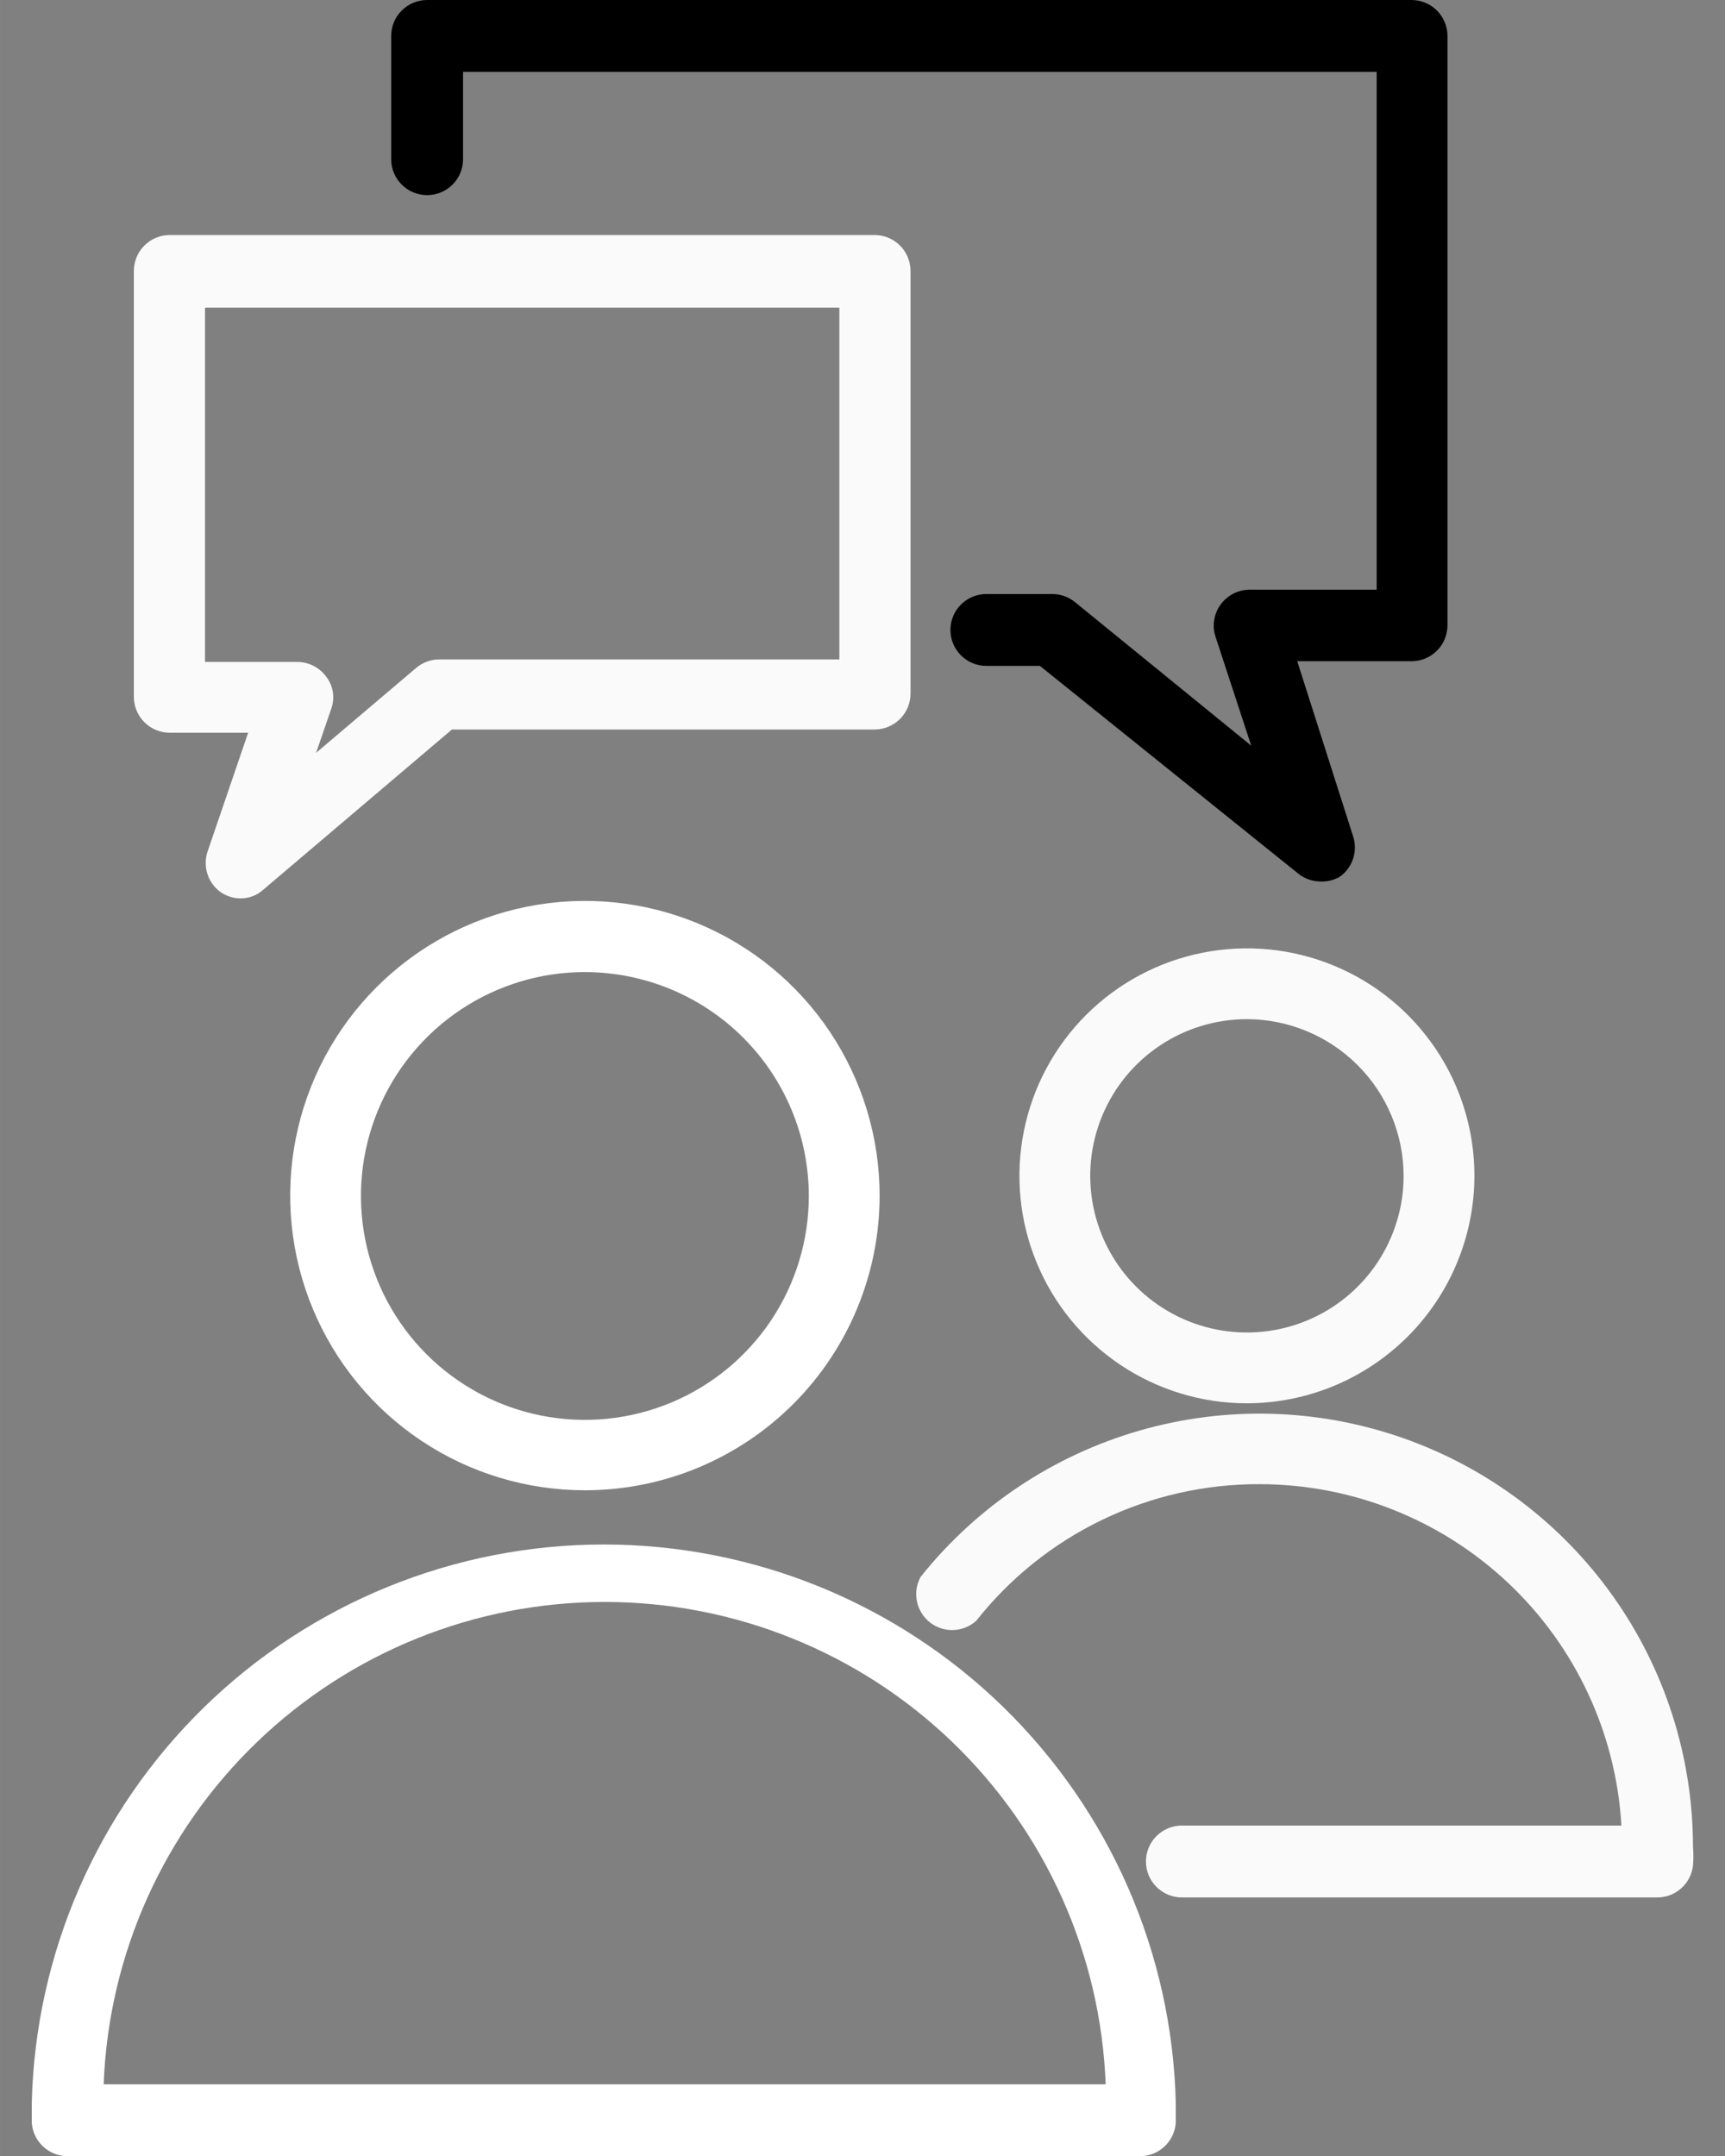 <svg version="1.1" xmlns="http://www.w3.org/2000/svg" xmlns:xlink="http://www.w3.org/1999/xlink" width="48" height="60" viewBox="0,0,204.797,256"><rect x="0" y="0" width="204.797" height="256" fill="#808080" stroke="none"/><g fill="currentColor" fill-rule="nonzero" stroke="none" stroke-width="1" stroke-linecap="butt" stroke-linejoin="miter" stroke-miterlimit="10" stroke-dasharray="" stroke-dashoffset="0" font-family="none" font-weight="none" font-size="none" text-anchor="none" style="mix-blend-mode: normal"><g transform="translate(-0,-0) scale(4.267,4.267)"><path d="M36.744,24.53c-0.221,-0.001 -0.435,-0.074 -0.61,-0.21l-7.2,-5.79h-1.49c-0.265,0 -0.52,-0.105 -0.707,-0.293c-0.188,-0.188 -0.293,-0.442 -0.293,-0.707c0,-0.265 0.105,-0.52 0.293,-0.707c0.188,-0.188 0.442,-0.293 0.707,-0.293h1.84c0.226,0.001 0.444,0.079 0.62,0.22l4.91,4l-1,-3.05c-0.045,-0.148 -0.055,-0.305 -0.029,-0.458c0.026,-0.153 0.087,-0.297 0.179,-0.422c0.091,-0.125 0.21,-0.227 0.347,-0.298c0.137,-0.071 0.289,-0.11 0.443,-0.112h3.55v-14.41h-25.42v2.43c0,0.265 -0.105,0.52 -0.293,0.707c-0.188,0.188 -0.442,0.293 -0.707,0.293c-0.265,0 -0.52,-0.105 -0.707,-0.293c-0.188,-0.188 -0.293,-0.442 -0.293,-0.707v-3.43c0,-0.265 0.105,-0.52 0.293,-0.707c0.188,-0.188 0.442,-0.293 0.707,-0.293h27.39c0.265,0 0.52,0.105 0.707,0.293c0.188,0.188 0.293,0.442 0.293,0.707v16.4c0,0.265 -0.105,0.52 -0.293,0.707c-0.188,0.188 -0.442,0.293 -0.707,0.293h-3.18l1.56,4.89c0.062,0.202 0.058,0.417 -0.01,0.617c-0.068,0.199 -0.198,0.372 -0.37,0.493c-0.161,0.092 -0.345,0.137 -0.53,0.13z" fill="currentColor"></path><path d="M6.704,25c-0.199,0.001 -0.394,-0.059 -0.56,-0.17c-0.174,-0.124 -0.305,-0.301 -0.371,-0.504c-0.067,-0.203 -0.066,-0.423 0.001,-0.626l1.13,-3.31h-2.18c-0.265,0 -0.52,-0.105 -0.707,-0.293c-0.188,-0.188 -0.293,-0.442 -0.293,-0.707v-11.85c0,-0.265 0.105,-0.52 0.293,-0.707c0.188,-0.188 0.442,-0.293 0.707,-0.293h19.61c0.265,0 0.52,0.105 0.707,0.293c0.188,0.188 0.293,0.442 0.293,0.707v11.76c0,0.265 -0.105,0.52 -0.293,0.707c-0.188,0.188 -0.442,0.293 -0.707,0.293h-11.76l-5.24,4.45c-0.172,0.159 -0.396,0.248 -0.63,0.25zM5.704,18.42h2.58c0.157,0.002 0.311,0.042 0.45,0.115c0.139,0.073 0.259,0.178 0.35,0.305c0.094,0.126 0.156,0.273 0.178,0.428c0.023,0.155 0.006,0.314 -0.048,0.462l-0.42,1.22l2.78,-2.36c0.179,-0.153 0.405,-0.238 0.64,-0.24h11.14v-9.79h-17.65z" fill="#fafafa"></path><path d="M16.283,41.47c-1.622,0.002 -3.209,-0.477 -4.558,-1.377c-1.35,-0.9 -2.402,-2.18 -3.024,-3.678c-0.622,-1.498 -0.786,-3.147 -0.471,-4.739c0.315,-1.591 1.095,-3.053 2.242,-4.201c1.146,-1.148 2.607,-1.93 4.198,-2.247c1.591,-0.317 3.24,-0.155 4.739,0.465c1.499,0.62 2.78,1.671 3.682,3.02c0.901,1.349 1.383,2.934 1.383,4.557c0,2.173 -0.863,4.257 -2.398,5.795c-1.536,1.538 -3.619,2.403 -5.792,2.405zM16.283,27.05c-1.233,-0.002 -2.439,0.362 -3.465,1.046c-1.026,0.684 -1.826,1.657 -2.299,2.796c-0.473,1.139 -0.597,2.392 -0.357,3.602c0.24,1.209 0.834,2.321 1.706,3.192c0.872,0.872 1.983,1.466 3.192,1.706c1.209,0.24 2.463,0.116 3.602,-0.357c1.139,-0.473 2.112,-1.273 2.796,-2.299c0.684,-1.026 1.048,-2.232 1.046,-3.465c-0.003,-1.649 -0.659,-3.229 -1.825,-4.395c-1.166,-1.166 -2.746,-1.822 -4.395,-1.825z" fill="#ffffff"></path><path d="M31.714,60h-29.83c-0.252,0.001 -0.495,-0.093 -0.68,-0.264c-0.185,-0.171 -0.3,-0.405 -0.32,-0.656c0,-0.2 0,-0.38 0,-0.58c0.104,-4.152 1.827,-8.099 4.8,-10.998c2.973,-2.9 6.962,-4.523 11.115,-4.523c4.153,0 8.142,1.623 11.115,4.523c2.973,2.9 4.696,6.846 4.8,10.998c0,0.2 0,0.38 0,0.58c-0.02,0.251 -0.134,0.485 -0.32,0.656c-0.185,0.171 -0.428,0.265 -0.68,0.264zM2.884,58h27.88c-0.137,-3.606 -1.665,-7.018 -4.264,-9.521c-2.599,-2.503 -6.067,-3.901 -9.676,-3.901c-3.608,0 -7.076,1.398 -9.676,3.901c-2.599,2.503 -4.128,5.915 -4.264,9.521z" fill="#ffffff"></path><path d="M34.694,39.05c-1.252,0 -2.476,-0.371 -3.517,-1.067c-1.041,-0.696 -1.852,-1.684 -2.331,-2.841c-0.479,-1.157 -0.605,-2.429 -0.36,-3.657c0.244,-1.228 0.847,-2.356 1.732,-3.241c0.885,-0.885 2.013,-1.488 3.241,-1.732c1.228,-0.244 2.501,-0.119 3.657,0.36c1.157,0.479 2.145,1.29 2.841,2.331c0.696,1.041 1.067,2.265 1.067,3.517c-0.003,1.678 -0.67,3.287 -1.857,4.473c-1.187,1.187 -2.795,1.854 -4.473,1.857zM34.694,28.36c-0.862,0 -1.705,0.256 -2.422,0.735c-0.717,0.479 -1.276,1.16 -1.606,1.957c-0.33,0.797 -0.416,1.673 -0.248,2.519c0.168,0.846 0.584,1.623 1.193,2.232c0.61,0.61 1.387,1.025 2.232,1.193c0.846,0.168 1.722,0.082 2.519,-0.248c0.797,-0.33 1.478,-0.889 1.957,-1.606c0.479,-0.717 0.735,-1.56 0.735,-2.422c-0.003,-1.155 -0.463,-2.263 -1.28,-3.08c-0.817,-0.817 -1.925,-1.277 -3.08,-1.28z" fill="#fafafa"></path><path d="M46.134,52.8h-13.25c-0.265,0 -0.52,-0.105 -0.707,-0.293c-0.188,-0.188 -0.293,-0.442 -0.293,-0.707c0,-0.265 0.105,-0.52 0.293,-0.707c0.188,-0.188 0.442,-0.293 0.707,-0.293h12.23c-0.15,-2.569 -1.277,-4.984 -3.149,-6.749c-1.872,-1.766 -4.348,-2.75 -6.921,-2.751c-1.516,-0.005 -3.013,0.334 -4.378,0.993c-1.365,0.658 -2.563,1.618 -3.502,2.807c-0.175,0.159 -0.401,0.251 -0.637,0.26c-0.236,0.008 -0.468,-0.067 -0.654,-0.214c-0.186,-0.146 -0.314,-0.354 -0.361,-0.586c-0.047,-0.232 -0.011,-0.473 0.103,-0.68c1.558,-1.955 3.686,-3.377 6.088,-4.07c2.402,-0.693 4.96,-0.622 7.321,0.203c2.36,0.825 4.405,2.363 5.853,4.401c1.448,2.038 2.226,4.476 2.228,6.976c0.015,0.176 0.015,0.354 0,0.53c-0.029,0.239 -0.143,0.459 -0.321,0.621c-0.178,0.162 -0.409,0.254 -0.649,0.259z" fill="#fafafa"></path></g></g></svg>